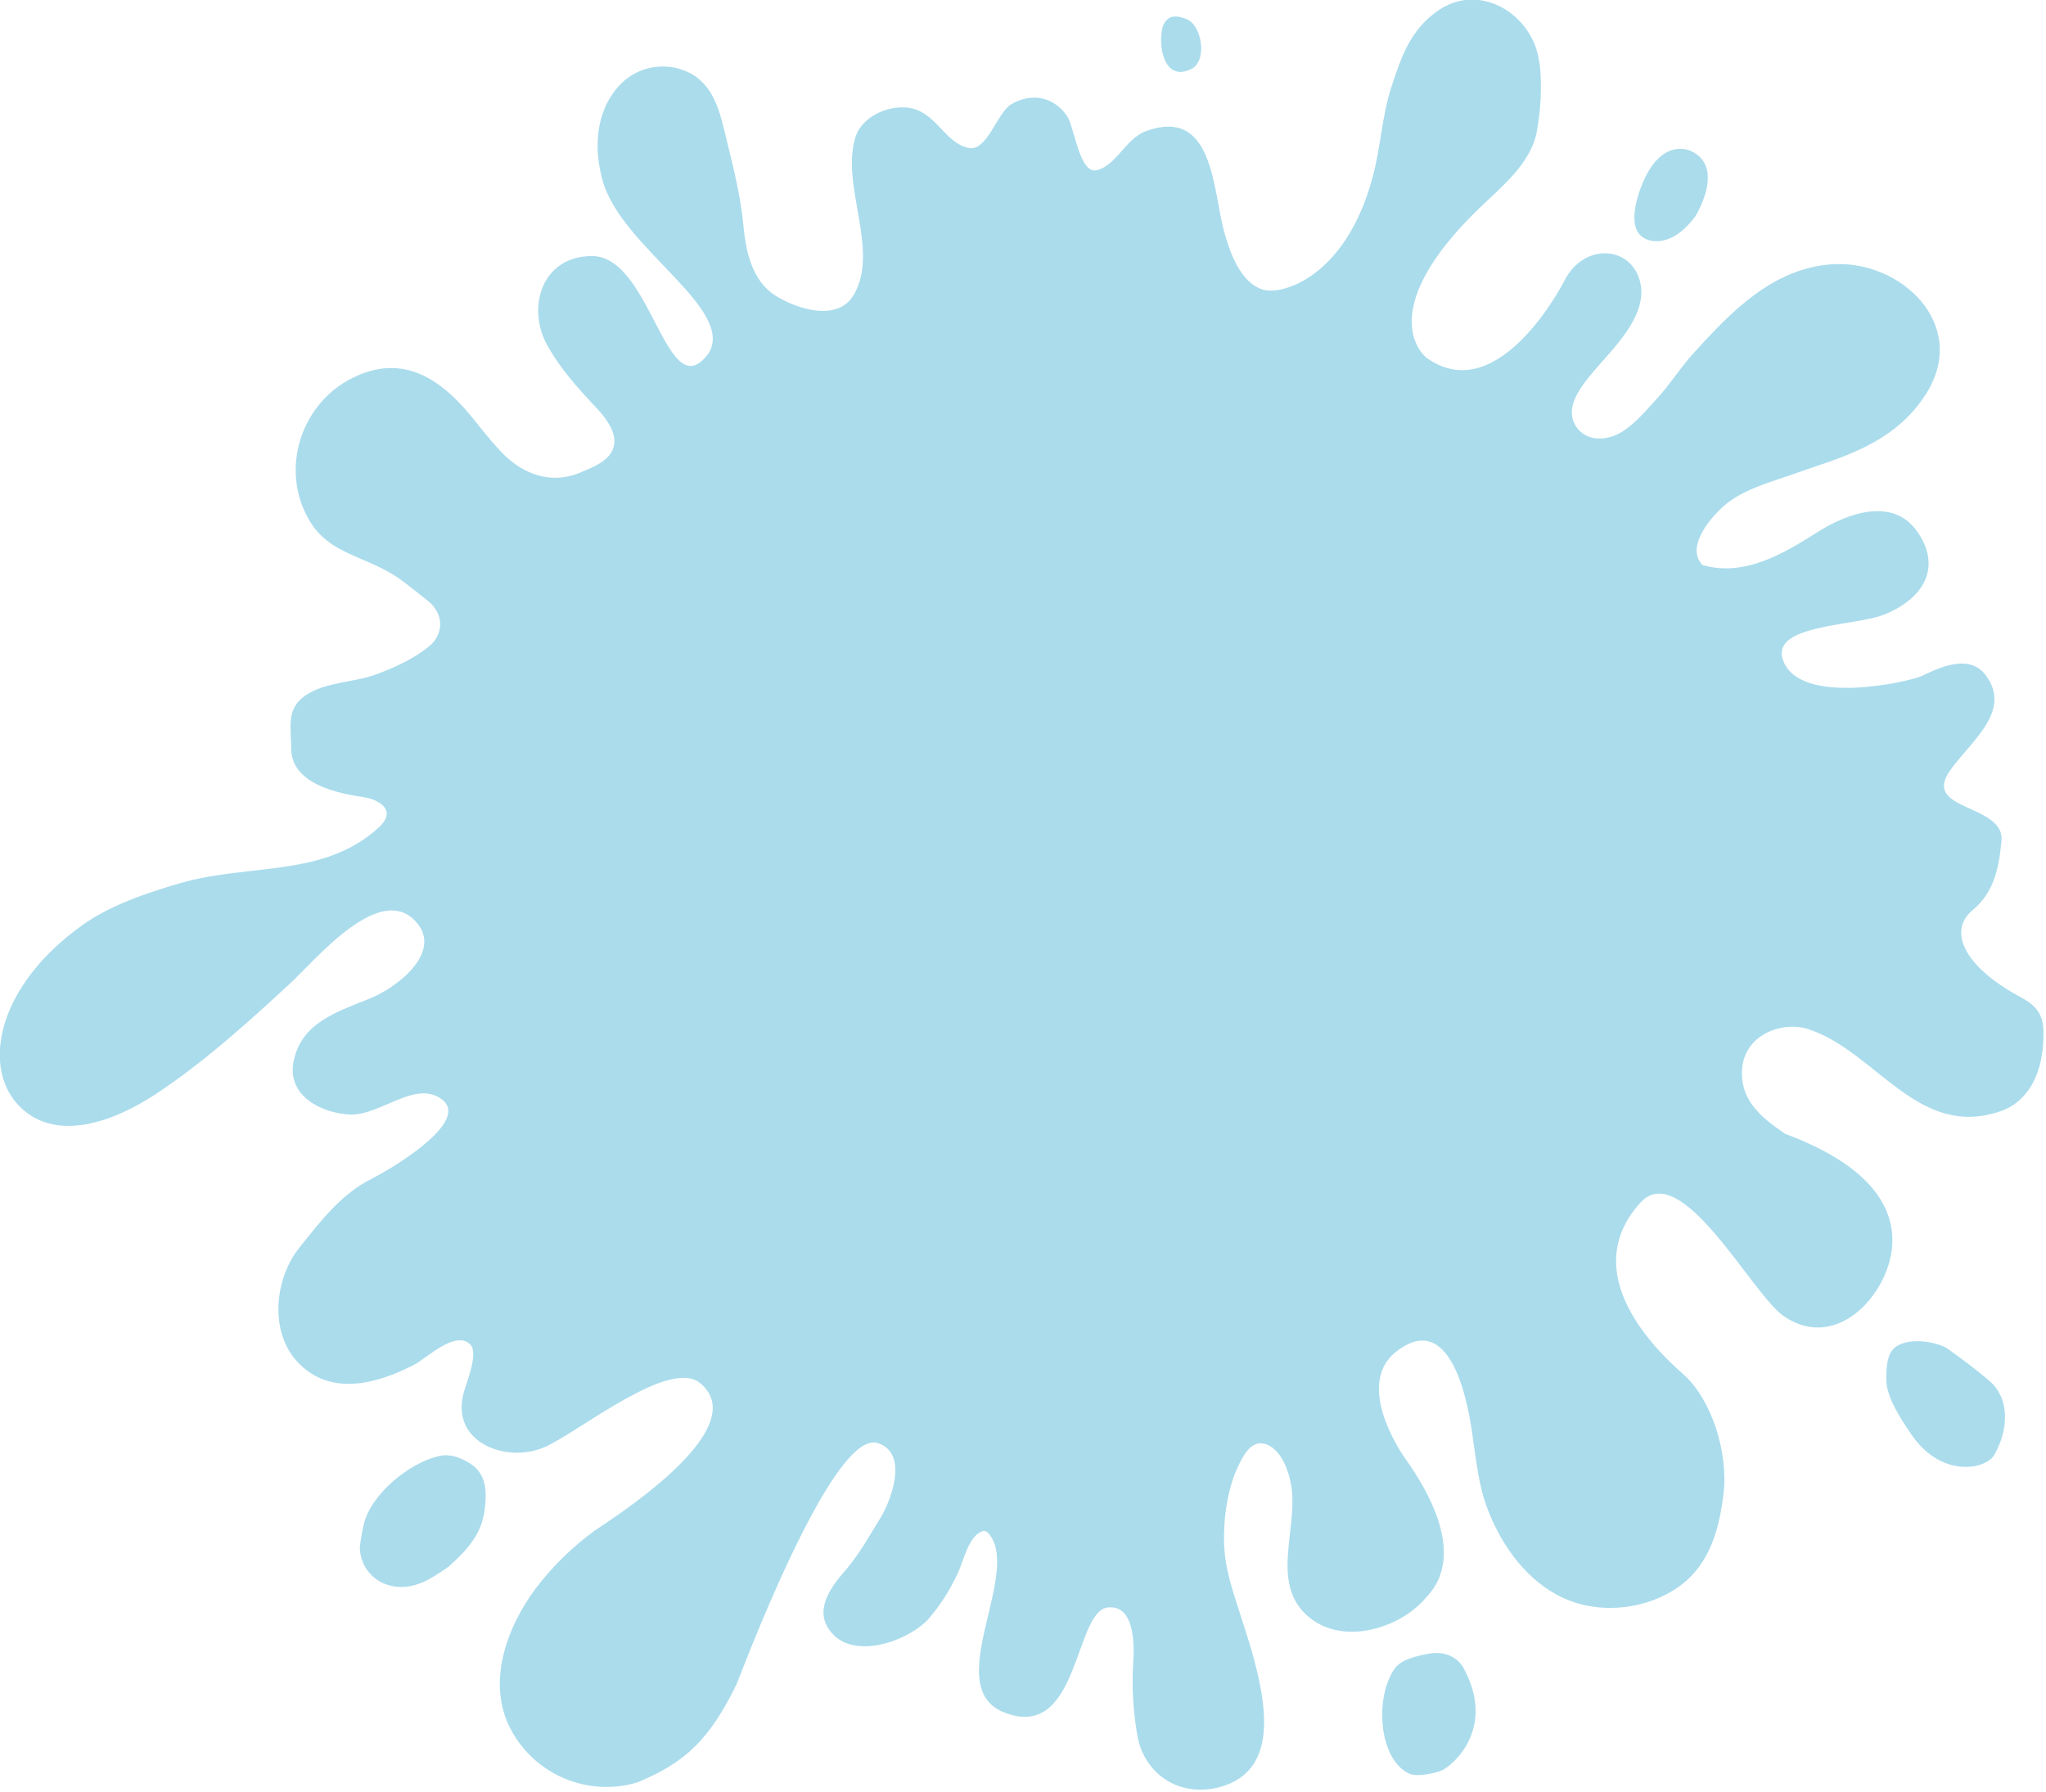 <?xml version="1.0" encoding="UTF-8" standalone="no"?>
<!DOCTYPE svg PUBLIC "-//W3C//DTD SVG 1.1//EN" "http://www.w3.org/Graphics/SVG/1.1/DTD/svg11.dtd">
<svg width="100%" height="100%" viewBox="0 0 556 487" version="1.1" xmlns="http://www.w3.org/2000/svg" xmlns:xlink="http://www.w3.org/1999/xlink" xml:space="preserve" xmlns:serif="http://www.serif.com/" style="fill-rule:evenodd;clip-rule:evenodd;stroke-linejoin:round;stroke-miterlimit:2;">
    <g>
        <path d="M425.05,76.45C430.45,65.62 443.75,66.81 445.81,77.14C447.62,86.26 437.89,95.14 432.75,101.3C429.9,104.73 425.52,110.15 427.75,114.91C430.25,120.23 436.61,120.08 440.94,117.27C444.85,114.73 447.83,110.96 450.94,107.59C453.26,105.1 457.85,98.42 460.13,96.1C470.32,84.83 481.66,72.99 497.73,71.84C516.57,70.5 535.23,88.25 523.46,106.97C514.6,121.06 499.46,124.48 488.54,128.44C482.3,130.7 474.66,132.59 469.36,136.76C465.36,139.91 457.77,148.52 462.64,153.57C474.08,156.91 484.9,150.36 493.99,144.57C501.73,139.66 514.23,134.93 520.92,144.35C527.92,154.22 522.65,162.83 511.92,167.08C504.01,170.21 480.98,169.69 484.55,179.48C489.16,192.16 519.19,185.2 522.23,183.73C527.91,180.99 535.46,177.79 539.72,183.65C547.01,193.65 534.86,201.99 529.63,209.87C522.63,220.44 544.89,218.57 543.9,228.59C543.18,235.88 541.98,242.45 535.99,247.44C529.73,252.65 532.85,261.97 548.29,270.59C554.91,273.87 555.63,277.06 555.23,283.59C554.73,291.78 551.3,299.35 543.7,302C521.41,309.76 510.06,286.15 491.84,279.85C484.24,277.22 474.38,281.31 473.47,290.01C472.62,298.14 477.41,303.01 485.17,308.19C523.85,322.61 514.17,343.95 510.25,350.19C504.52,359.45 494.25,364.55 484.46,357.51C475.85,351.3 456.79,314.63 445.73,326.92C426.79,347.92 454.56,370.86 457.73,373.78C465.09,380.51 469.73,394.78 468.36,406.03C467.11,416.52 464.15,426.4 454.82,432.19C445.49,437.98 432.82,438.79 423.02,433.41C413.81,428.41 407.44,418.94 403.9,409.22C401.9,403.62 401.21,397.4 400.34,391.54C399.95,388.93 396.4,354.93 380.03,366.91C367.67,375.61 380.62,394.65 381.7,396.17C399.34,420.89 390.42,431.12 387.56,434.17C380.56,442.57 365.32,447.17 356.06,439.81C344.91,430.98 352.61,416.3 350.98,404.37C350.43,400.28 348.24,393.48 343.46,392.37C339.58,391.48 337.37,396.56 336.08,399.37C333.95,404.03 332.76,410.89 332.67,415.96C332.478,419.765 332.815,423.578 333.67,427.29C336.67,441.95 355.67,479.49 331.16,485.8C320.47,488.56 310.63,482.13 308.99,471.19C307.945,465.052 307.587,458.817 307.92,452.6C308.34,447.04 308.4,436.14 301.06,436.9C291.83,437.85 293.36,473.72 272.74,465.37C255.74,458.49 277.48,427.99 268.88,417.05C268.555,416.527 268.025,416.164 267.42,416.05C263.22,416.95 261.89,424.32 260.26,427.61C258.208,432.098 255.535,436.276 252.32,440.02C246.5,446.34 230.42,451.95 224.82,442.13C221.65,436.55 226.41,430.58 230.01,426.5C234.25,421.36 236.37,417.16 239.36,412.4C241.48,409.04 247.48,395.2 238.58,392.22C226.09,388.05 200.89,456.28 200.12,457.85C192.78,472.85 186.2,479.03 173.37,484.39C159.957,488.52 145.367,482.464 138.82,470.05C132.14,457.54 137.63,442.39 145.58,431.72C150.124,425.744 155.514,420.462 161.58,416.04C165.02,413.57 205.58,388.48 190.23,375.9C182.01,369.14 158,388.62 148.48,393.1C138.05,398.02 122.43,392.26 125.95,378.76C126.66,376.02 130.13,367.81 127.84,365.47C123.84,361.33 115.91,369.19 112.59,370.91C102.34,376.21 89.72,379.63 80.86,370.19C73.09,361.9 74.58,347.19 81.66,338.72C87.2,331.85 92.66,324.54 101.09,320.33C106.23,317.76 128.09,304.84 120.09,298.81C112.89,293.35 103.26,303.33 95.03,302.92C87.34,302.54 77.94,297.84 79.77,288.54C81.87,277.83 91.86,274.94 100.7,271.31C108.21,268.22 119.92,258.91 113.4,250.95C103.64,239.04 85.82,260.85 78.64,267.48C67.05,278.18 55.32,288.8 42.15,297.48C31.63,304.42 14.75,311.37 4.59,299.92C-4.67,289.49 -0.74,267.98 22.39,251.44C30,246 40.04,242.64 48.94,240.05C67.65,234.62 87.83,238.6 102.77,225.05C108.59,219.8 101.9,217.22 99.46,216.77C95.99,216.14 79.15,214.5 79.13,203.46C79.13,197.68 77.65,192.67 83.02,189.01C88.39,185.35 95.78,185.57 101.91,183.4C106.91,181.62 112.91,178.88 116.98,175.34C119.81,172.87 121.38,167.58 116.33,163.34C108.87,157.47 107.41,155.98 100.6,153C93.44,149.85 87.51,147.89 83.6,140.63C76.35,127.29 81.77,110.47 94.6,103.36C108.24,95.83 118.8,101.93 127.89,112.95C130.49,116.09 132.89,119.37 136.4,123.01C137.1,123.74 145.78,133.42 157.72,128.44C160.8,126.88 173.97,123.51 162.11,110.89C157,105.46 152.39,100.39 148.78,93.97C142.92,83.52 147.33,69.52 160.95,69.6C177.2,69.66 181.14,111.75 192.66,95.89C199.66,83.78 169.1,67.42 163.85,49.38C161.28,40.53 161.77,30.45 168.17,23.38C173.497,17.425 182.509,16.328 189.11,20.83C191.29,22.453 193.013,24.614 194.11,27.1C195.81,30.49 196.7,35 197.61,38.65C199.48,46.2 201.35,53.93 202.05,61.59C202.68,68.43 204.45,76.31 210.56,80.24C216.25,83.9 227.56,87.69 232,80.16C239.12,67.95 228.45,50.63 232.41,37.44C234.1,31.81 240.96,28.68 246.53,29.24C254.4,30.04 256.73,39.18 263.46,40.24C268.27,41.02 271.06,30.56 274.76,28.36C280.31,25.07 286.45,26.29 290,31.59C292,34.59 293.33,47.4 298.05,46.26C303.41,44.96 305.9,37.66 311.4,35.65C329.86,28.9 329.54,51.65 332.67,63.02C334.21,68.58 337.08,76.87 343.22,78.72C348.48,80.31 365.72,75.28 373.01,48.18C375.21,39.98 375.58,31.37 378.08,23.74C380.82,15.4 383.25,8 391,2.74C400.94,-3.94 413,1.96 417.1,12.2C419.41,17.91 419.03,28.1 417.61,35.82C416.02,44.44 407.89,50.9 401.89,56.69C374.73,83.03 385.09,95.52 388.06,97.52C407.52,110.9 425.05,76.45 425.05,76.45ZM391.62,481.26C389.62,482.03 385.1,483 383.05,482.1C374.66,478.42 373.44,461.28 379.05,453.47C380.71,451.17 384.19,450.23 388.24,449.47C395.16,448.22 397.68,453.29 397.65,453.23C406.83,469.91 394.53,480.15 391.62,481.26ZM121.81,425.88C117.33,428.94 111.36,433.41 104.05,430.27C100.224,428.51 97.766,424.661 97.78,420.45C98.028,418.414 98.378,416.391 98.83,414.39C100.76,406.24 110.83,397.82 119.1,395.79C122.25,395.01 124.91,396.1 127.25,397.46C131.58,399.98 132.63,403.98 131.63,410.84C130.7,417.31 126.55,421.69 121.81,425.88ZM542.09,395.16C540.32,399.16 527.84,402.32 519.31,389.73C516.95,386.24 512.73,380.01 512.62,375.31C512.55,372.31 512.73,369.07 514.08,367.16C516.61,363.59 524.21,364.1 528.5,366.11C529.36,366.51 540.01,374.35 541.88,376.56C546.7,382.29 544.87,390.21 542.09,395.16ZM459.63,41.09C469.06,45.59 460.64,58.94 460.64,58.89C453.39,68.52 447.14,64.89 447.14,64.89C440.76,61.99 446.56,49.36 446.56,49.36C451.93,37.03 459.63,41.09 459.63,41.09ZM323.7,18.77C316.38,22.37 314.55,12.51 315.96,7.28C317.25,3.65 320.13,4.28 322.44,5.19C326.73,6.89 328.14,16.71 323.7,18.77Z" style="fill:rgb(170,220,236);"/>
    </g>
</svg>
